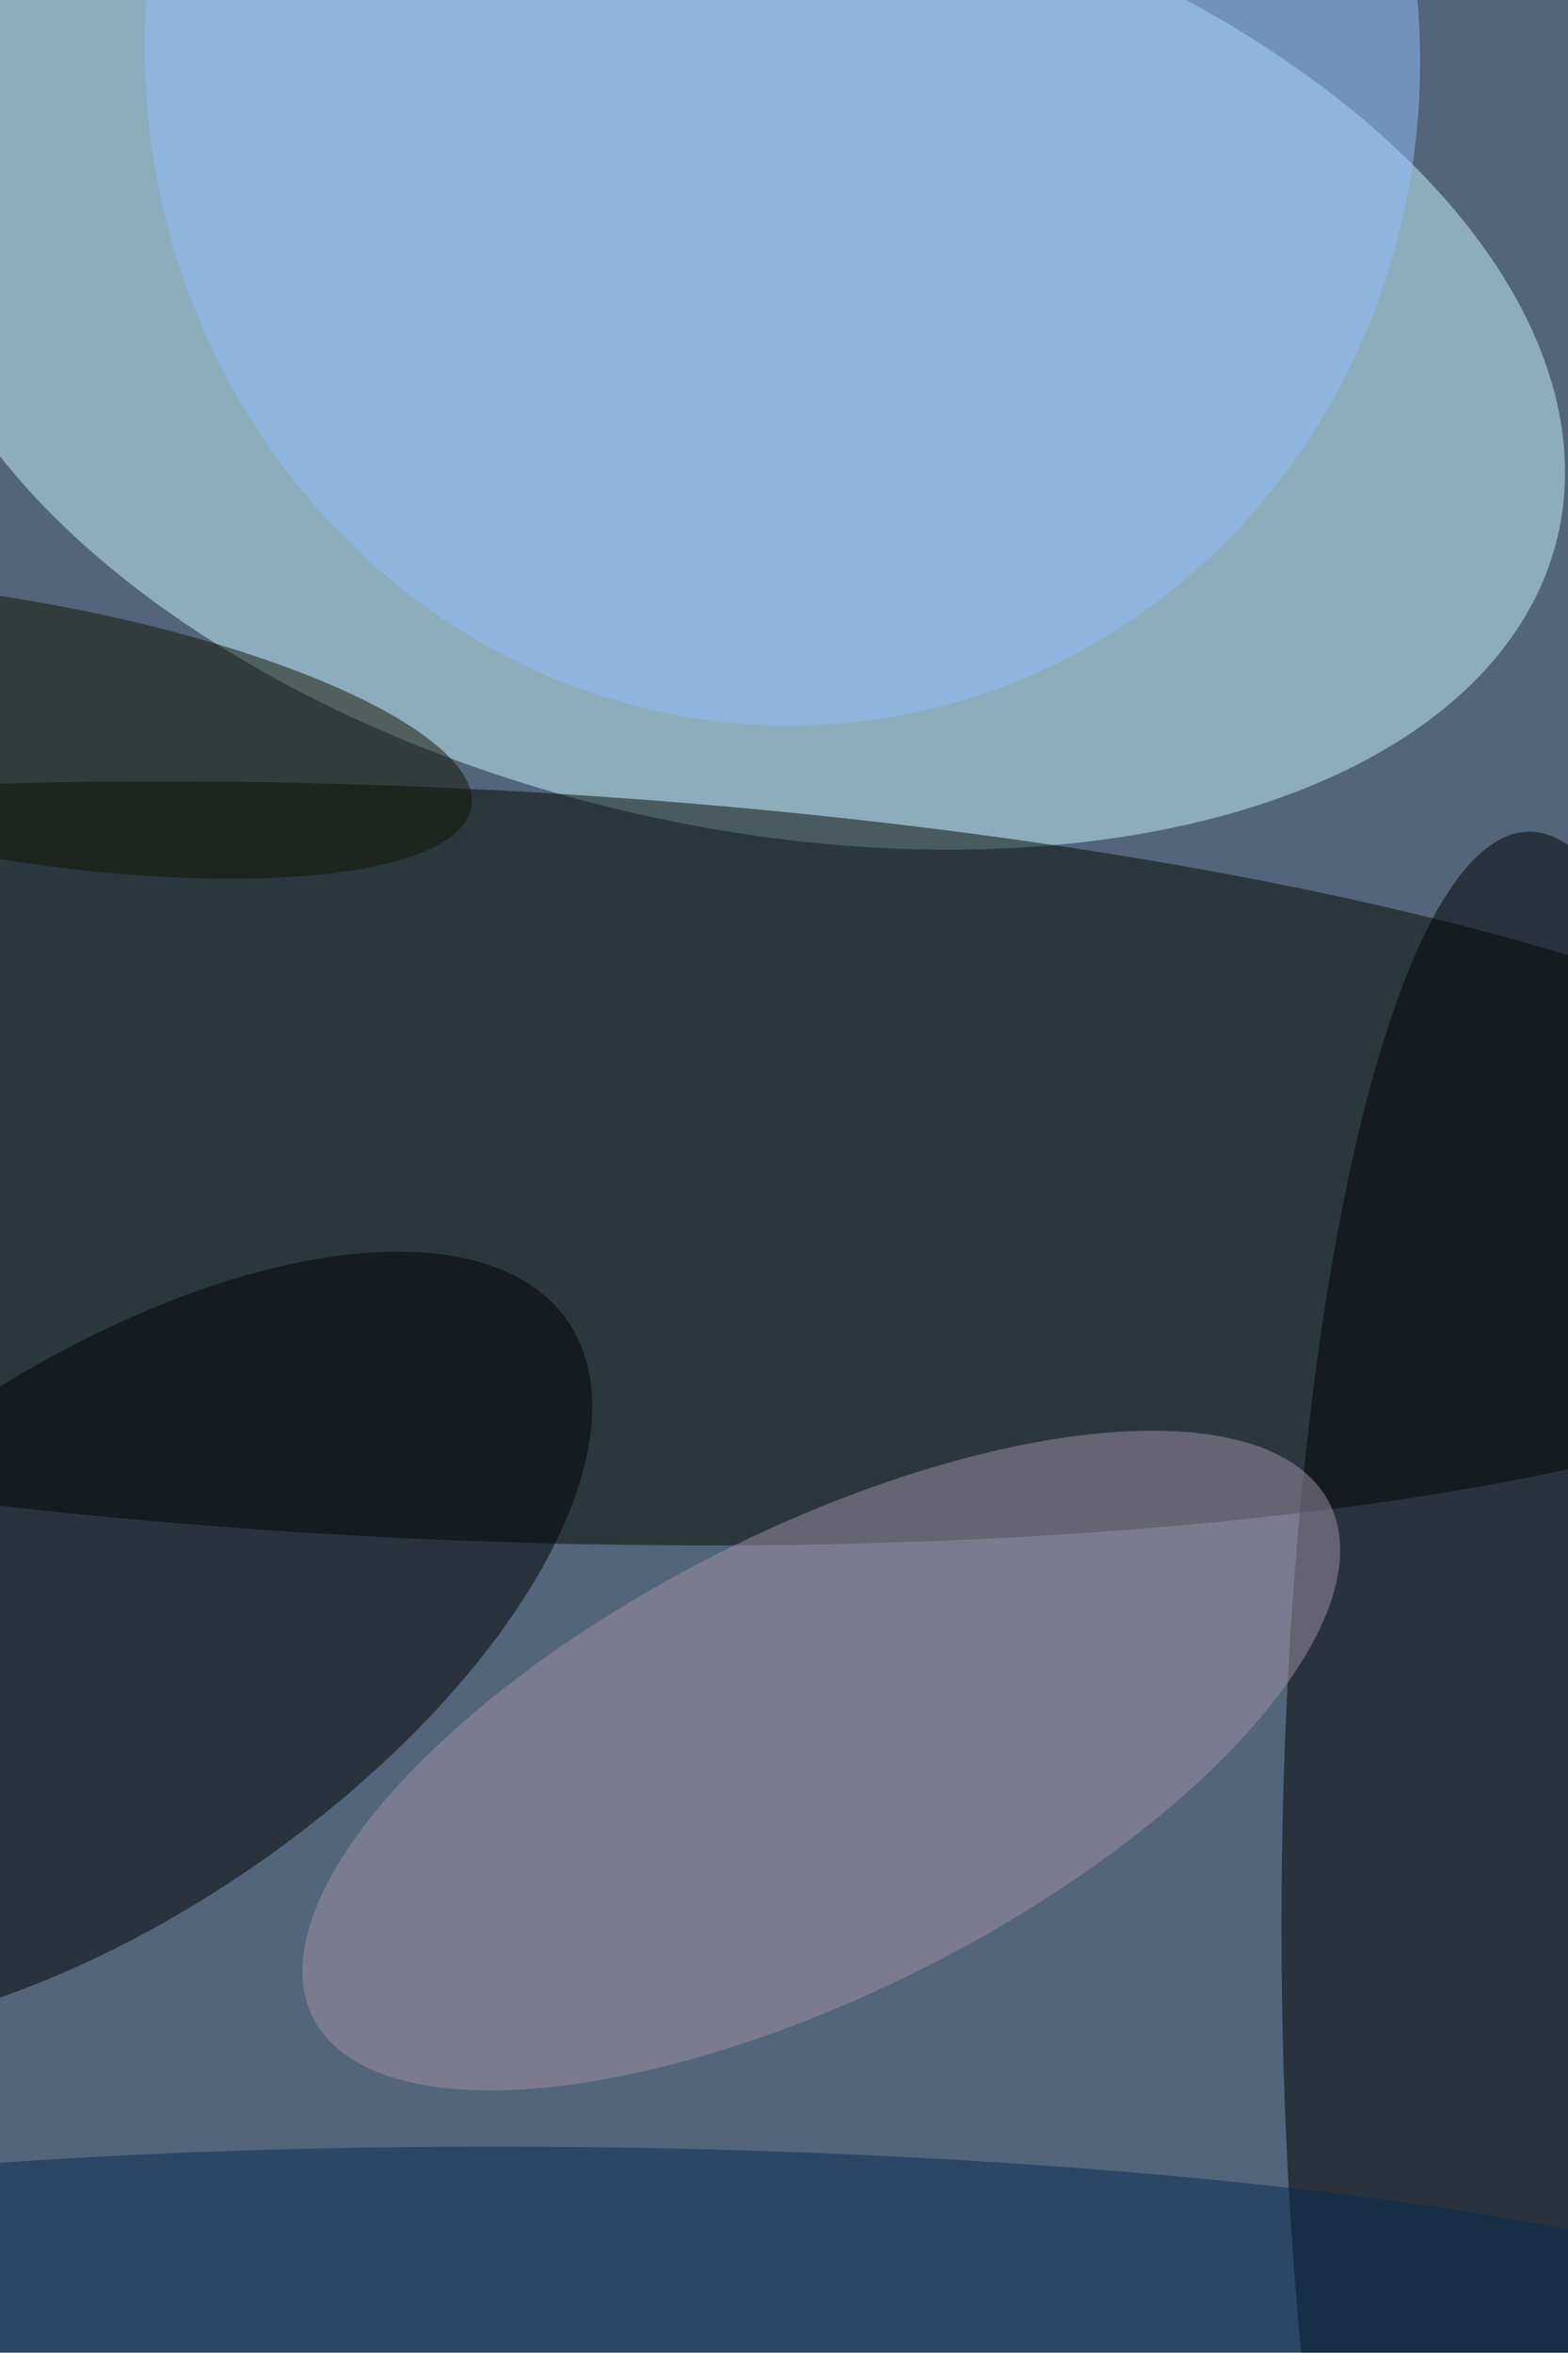 <svg xmlns="http://www.w3.org/2000/svg" viewBox="0 0 2743 4114"><filter id="b"><feGaussianBlur stdDeviation="12" /></filter><path d="M0 0h2743v4114H0z" fill="#52657b" /><g filter="url(#b)" transform="scale(16.07) translate(0.5 0.5)"><g transform="translate(79.345 36.579) rotate(103.408) scale(52.515 92.211)"><ellipse fill="#c7f5ff" fill-opacity=".502" cx="0" cy="0" rx="1" ry="1" /></g><g transform="translate(46.861 126.096) rotate(92.618) scale(40.883 169.148)"><ellipse fill="#040a00" fill-opacity=".502" cx="0" cy="0" rx="1" ry="1" /></g><ellipse fill="#000" fill-opacity=".502" cx="166" cy="209" rx="27" ry="119" /><g transform="translate(10.455 178.335) rotate(325.38) scale(61.772 29.423)"><ellipse fill="#000" fill-opacity=".502" cx="0" cy="0" rx="1" ry="1" /></g><g transform="translate(88.908 191.072) rotate(243.161) scale(25.178 62.002)"><ellipse fill="#a191a7" fill-opacity=".502" cx="0" cy="0" rx="1" ry="1" /></g><g transform="translate(84.671 5.471) rotate(83.991) scale(73.02 69.379)"><ellipse fill="#91bdff" fill-opacity=".502" cx="0" cy="0" rx="1" ry="1" /></g><g transform="translate(0 78.744) rotate(189.582) scale(51.541 14.141)"><ellipse fill="#131400" fill-opacity=".502" cx="0" cy="0" rx="1" ry="1" /></g><g transform="translate(64.346 255) rotate(180.737) scale(139.499 21.853)"><ellipse fill="#052a50" fill-opacity=".502" cx="0" cy="0" rx="1" ry="1" /></g></g></svg>